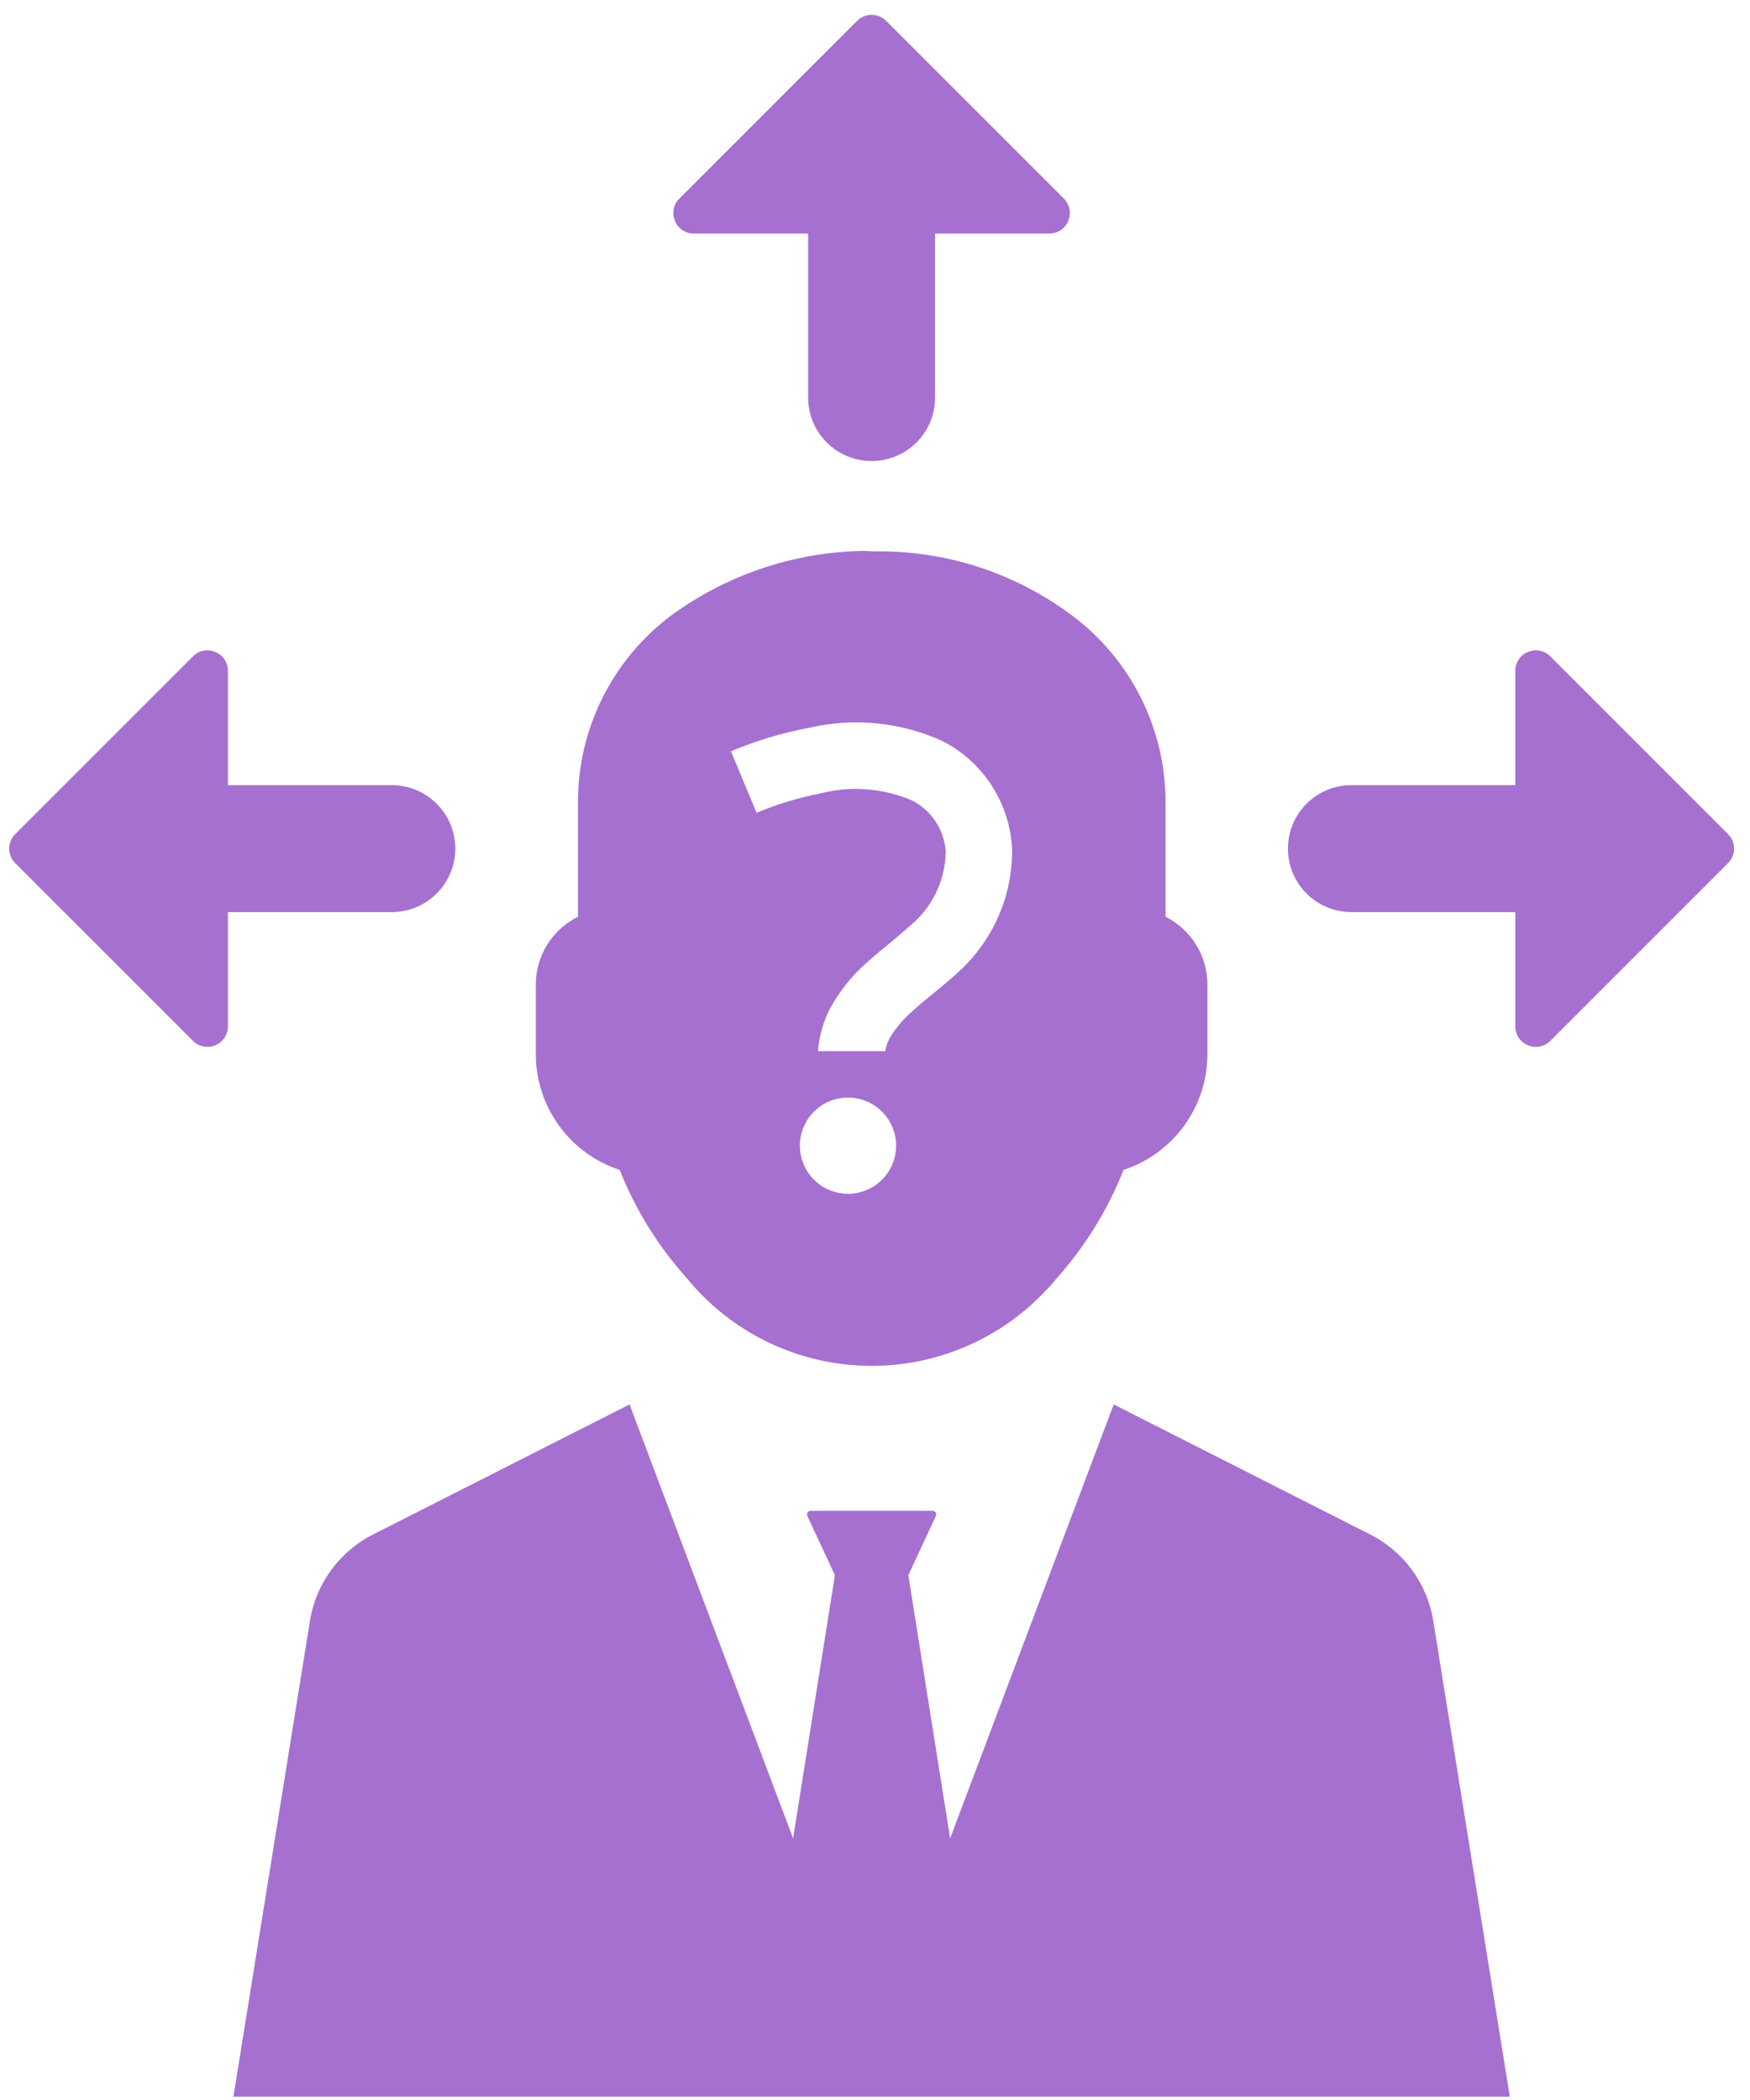 <svg width="105" height="126" viewBox="0 0 105 126" fill="none" xmlns="http://www.w3.org/2000/svg">
<path d="M41.634 14.015H48.488V23.849C48.487 24.349 48.585 24.845 48.776 25.308C48.967 25.771 49.248 26.191 49.602 26.545C49.955 26.9 50.375 27.181 50.838 27.373C51.3 27.564 51.796 27.663 52.297 27.663C52.797 27.663 53.293 27.564 53.756 27.373C54.218 27.181 54.638 26.9 54.992 26.545C55.346 26.191 55.626 25.771 55.817 25.308C56.008 24.845 56.106 24.349 56.105 23.849V14.015H62.959C63.203 14.015 63.441 13.943 63.643 13.808C63.846 13.672 64.004 13.48 64.097 13.255C64.19 13.03 64.214 12.783 64.167 12.544C64.119 12.305 64.001 12.085 63.829 11.914L53.167 1.251C53.053 1.137 52.917 1.046 52.768 0.984C52.618 0.922 52.459 0.89 52.297 0.89C52.135 0.89 51.975 0.922 51.826 0.984C51.676 1.046 51.541 1.137 51.427 1.251L40.764 11.914H40.763C40.648 12.025 40.557 12.158 40.495 12.306C40.433 12.453 40.401 12.611 40.401 12.772C40.401 12.937 40.434 13.101 40.496 13.255C40.588 13.481 40.745 13.675 40.948 13.81C41.151 13.946 41.39 14.017 41.634 14.015Z" fill="#A670D0"/>
<path d="M37.183 70.196C38.121 72.568 39.472 74.754 41.175 76.653C42.469 78.248 44.091 79.546 45.931 80.46C47.77 81.373 49.785 81.88 51.838 81.946C53.891 82.013 55.934 81.637 57.829 80.845C59.724 80.053 61.427 78.863 62.822 77.355C63.021 77.155 63.208 76.943 63.381 76.72C65.102 74.802 66.466 72.593 67.411 70.196C68.874 69.716 70.147 68.787 71.051 67.54C71.955 66.294 72.443 64.795 72.446 63.256V59.093C72.45 58.245 72.217 57.413 71.773 56.691C71.329 55.969 70.691 55.386 69.933 55.006V48.179C69.942 45.998 69.439 43.844 68.466 41.891C67.493 39.939 66.076 38.241 64.329 36.934C60.882 34.351 56.67 32.995 52.363 33.084C52.139 33.062 51.915 33.053 51.69 33.056C47.574 33.148 43.586 34.501 40.264 36.934C38.52 38.242 37.106 39.94 36.136 41.893C35.166 43.846 34.667 45.999 34.679 48.179V55.006C33.918 55.383 33.277 55.965 32.829 56.688C32.382 57.41 32.146 58.243 32.148 59.093V63.256C32.151 64.795 32.639 66.294 33.542 67.54C34.446 68.787 35.72 69.716 37.183 70.196ZM50.884 71.628C50.313 71.629 49.754 71.46 49.278 71.144C48.803 70.827 48.432 70.376 48.213 69.848C47.994 69.32 47.936 68.739 48.047 68.179C48.159 67.618 48.434 67.103 48.838 66.699C49.242 66.295 49.757 66.02 50.317 65.909C50.878 65.798 51.459 65.855 51.986 66.074C52.514 66.293 52.965 66.664 53.282 67.14C53.599 67.615 53.767 68.174 53.767 68.746C53.765 69.51 53.461 70.242 52.92 70.782C52.38 71.322 51.648 71.626 50.884 71.628ZM48.514 43.675C51.19 43.047 53.999 43.317 56.507 44.444C57.732 45.061 58.77 45.995 59.511 47.149C60.254 48.303 60.673 49.634 60.726 51.005C60.734 52.339 60.469 53.661 59.947 54.888C59.425 56.116 58.658 57.224 57.692 58.145C57.275 58.543 56.82 58.922 56.384 59.292L55.976 59.624C55.549 59.975 55.103 60.335 54.696 60.715C54.262 61.093 53.88 61.526 53.558 62.004C53.333 62.321 53.181 62.683 53.112 63.066H49.083C49.166 61.919 49.548 60.814 50.192 59.861C50.691 59.087 51.294 58.385 51.984 57.775C52.468 57.339 52.961 56.931 53.454 56.533L53.833 56.211C54.203 55.898 54.572 55.585 54.923 55.262C55.49 54.724 55.942 54.077 56.255 53.36C56.568 52.644 56.734 51.872 56.744 51.09C56.699 50.446 56.488 49.823 56.131 49.285C55.773 48.746 55.282 48.31 54.705 48.018C52.976 47.286 51.055 47.139 49.234 47.601C47.918 47.859 46.632 48.25 45.394 48.767L43.858 45.079C45.355 44.444 46.916 43.974 48.514 43.675Z" fill="#A670D0"/>
<path d="M82.208 92.067L66.822 84.266L57.008 110.302L54.5 94.51L56.156 90.953C56.17 90.92 56.177 90.884 56.174 90.848C56.171 90.812 56.159 90.777 56.139 90.747C56.119 90.717 56.092 90.692 56.06 90.675C56.029 90.658 55.993 90.65 55.957 90.65H48.637C48.601 90.65 48.565 90.658 48.533 90.675C48.502 90.692 48.474 90.717 48.455 90.747C48.435 90.777 48.423 90.812 48.42 90.848C48.417 90.884 48.423 90.92 48.438 90.953L50.094 94.51L47.586 110.302L37.772 84.266L22.386 92.067C21.39 92.57 20.528 93.302 19.87 94.203C19.211 95.104 18.775 96.147 18.597 97.249L14.005 125.8H90.589L85.996 97.249C85.819 96.147 85.383 95.103 84.724 94.203C84.066 93.302 83.203 92.57 82.208 92.067Z" fill="#A670D0"/>
<path d="M27.319 50.918C27.318 49.908 26.916 48.94 26.202 48.226C25.488 47.512 24.519 47.111 23.51 47.11H13.676V40.256C13.678 40.011 13.607 39.772 13.471 39.569C13.336 39.366 13.142 39.209 12.916 39.118C12.762 39.055 12.598 39.022 12.433 39.023C12.273 39.022 12.114 39.054 11.967 39.116C11.819 39.178 11.686 39.27 11.575 39.385V39.385L0.912 50.048C0.798 50.162 0.707 50.297 0.645 50.447C0.583 50.596 0.551 50.756 0.551 50.918C0.551 51.08 0.583 51.24 0.645 51.389C0.707 51.538 0.798 51.674 0.912 51.788L11.575 62.45C11.747 62.623 11.966 62.74 12.205 62.788C12.444 62.836 12.691 62.811 12.916 62.718C13.141 62.625 13.334 62.467 13.469 62.264C13.604 62.062 13.676 61.824 13.676 61.58V54.726H23.51C24.519 54.725 25.488 54.324 26.202 53.61C26.916 52.896 27.318 51.928 27.319 50.918Z" fill="#A670D0"/>
<path d="M103.682 50.048L93.019 39.385V39.385C92.908 39.27 92.775 39.178 92.627 39.116C92.48 39.054 92.321 39.022 92.161 39.023C91.996 39.022 91.831 39.055 91.678 39.118C91.452 39.209 91.258 39.366 91.123 39.569C90.987 39.772 90.915 40.011 90.918 40.256V47.109H81.084C80.074 47.109 79.105 47.511 78.391 48.225C77.677 48.939 77.276 49.908 77.276 50.918C77.276 51.928 77.677 52.897 78.391 53.611C79.105 54.325 80.074 54.726 81.084 54.726H90.918V61.58C90.918 61.824 90.99 62.062 91.125 62.264C91.26 62.467 91.453 62.625 91.678 62.718C91.903 62.811 92.15 62.836 92.389 62.788C92.628 62.74 92.847 62.623 93.019 62.45L103.682 51.788C103.796 51.674 103.887 51.538 103.949 51.389C104.011 51.24 104.043 51.08 104.043 50.918C104.043 50.756 104.011 50.596 103.949 50.447C103.887 50.297 103.796 50.162 103.682 50.048V50.048Z" fill="#A670D0"/>
</svg>
